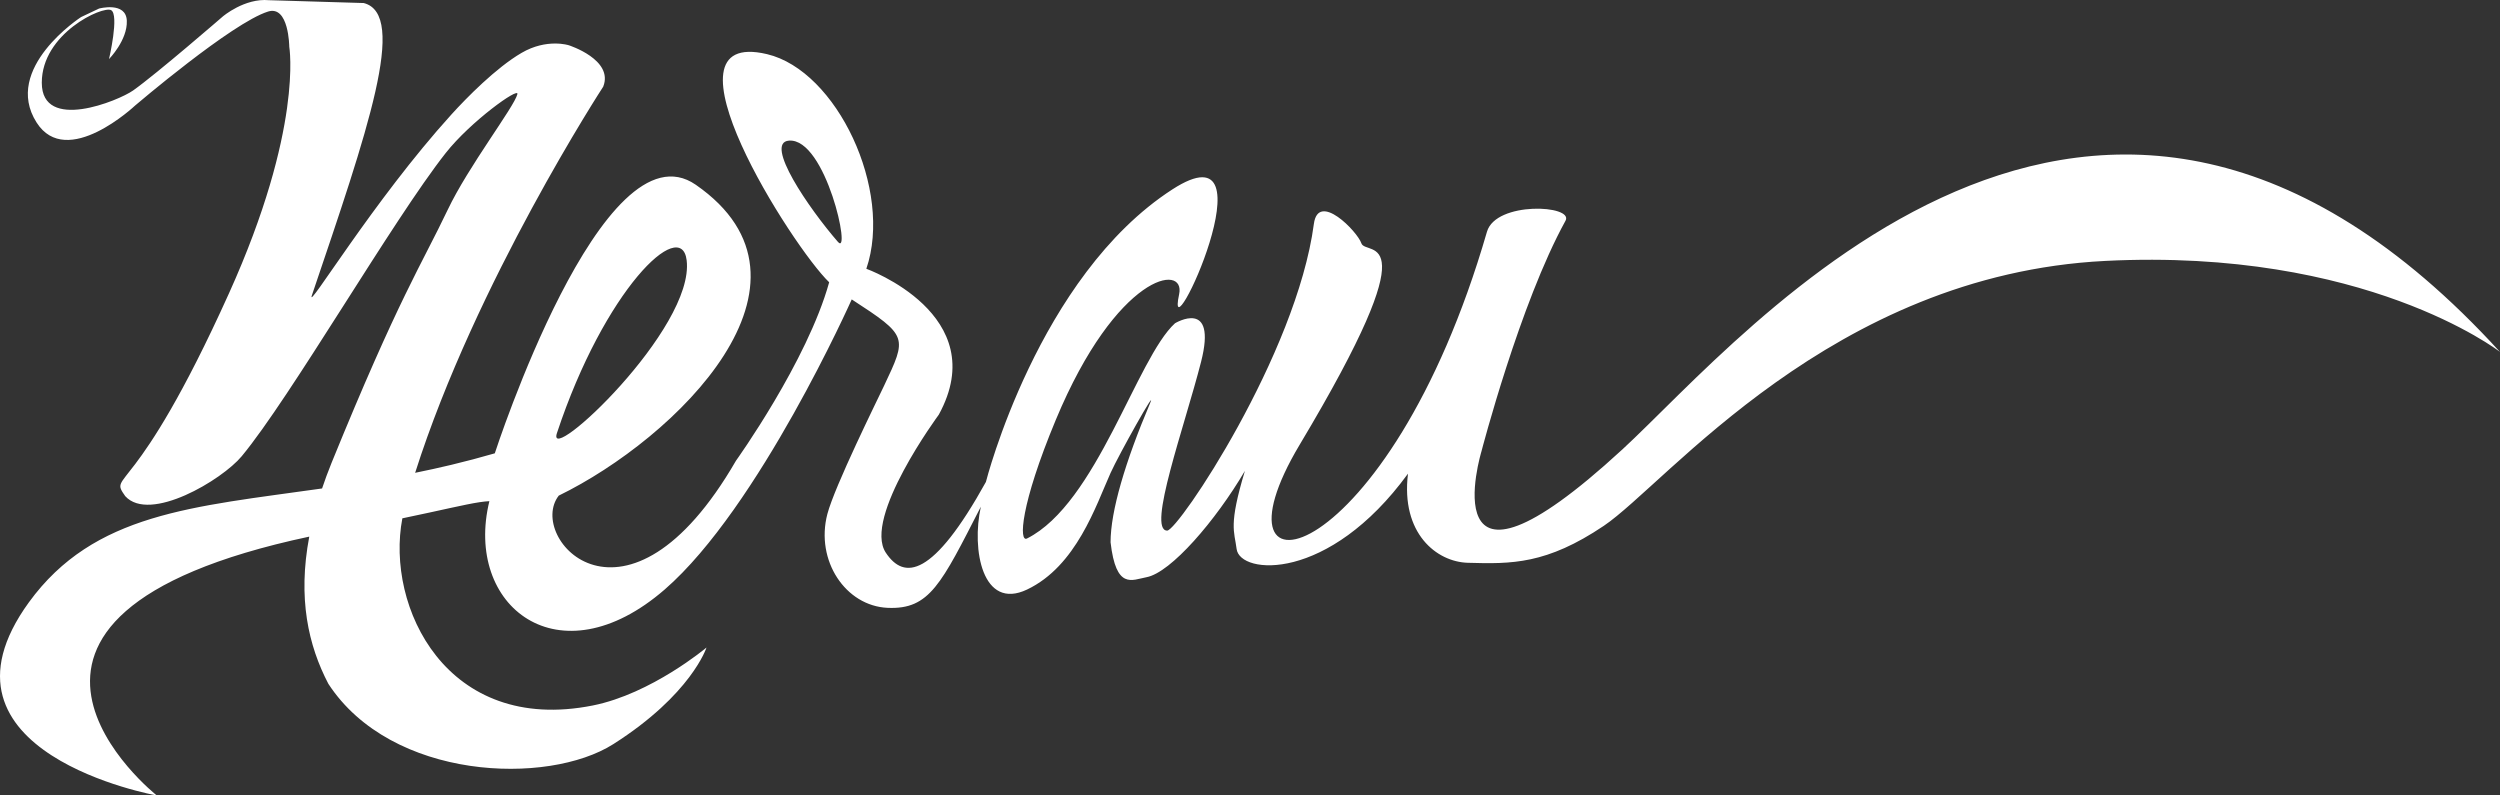 <?xml version="1.0" encoding="UTF-8"?>
<svg width="88px" height="28px" viewBox="0 0 88 28" version="1.1" xmlns="http://www.w3.org/2000/svg" xmlns:xlink="http://www.w3.org/1999/xlink">
    <rect x="0" y="0" width="88" height="28" fill="#333333" stroke="none"/>
    <!-- Generator: Sketch 52.2 (67145) - http://www.bohemiancoding.com/sketch -->
    <title>Shape</title>
    <desc>Created with Sketch.</desc>
    <g id="Home-/-Cadastro" stroke="none" stroke-width="1" fill="none" fill-rule="evenodd">
        <g id="1-Splash" transform="translate(-918, -1355)" fill="#FFFFFF">
            <g id="rodapé-logo" transform="translate(0, 1323)">
                <g id="Shape">
                    <path d="M947.495,40.514 C946.479,39.346 944.881,37.016 945.772,36.95 C947.074,36.853 947.978,41.07 947.495,40.514 M937.604,47.245 C939.276,42.195 941.977,39.605 942.17,41.159 C942.469,43.564 937.197,48.474 937.604,47.245 M975.098,47.828 C968.255,54.129 970.146,47.893 970.146,47.893 C970.146,47.893 971.499,42.683 973.106,39.77 C973.412,39.216 970.656,39.073 970.341,40.158 C966.868,52.138 960.257,53.494 963.749,47.653 C968.423,39.837 966.081,41.048 965.92,40.563 C965.785,40.156 964.402,38.721 964.248,39.883 C963.637,44.48 959.47,50.677 959.085,50.677 C958.365,50.677 959.698,47.005 960.277,44.739 C960.856,42.473 959.36,43.379 959.36,43.379 C958.01,44.609 956.61,49.717 954.151,50.955 C953.862,51.101 953.911,49.79 955.164,46.779 C957.309,41.629 959.746,41.243 959.505,42.359 C958.972,44.828 962.974,36.268 959.264,38.669 C954.537,41.729 952.704,48.964 952.704,48.964 C950.839,52.331 949.824,52.425 949.18,51.454 C948.366,50.224 951.045,46.598 951.045,46.598 C952.974,43.074 948.495,41.461 948.495,41.461 C949.441,38.691 947.46,34.489 945,33.906 C940.968,32.951 945.9,40.706 947.187,41.936 C946.415,44.72 943.907,48.216 943.907,48.216 C940.047,54.886 936.511,50.936 937.668,49.446 C941.784,47.439 947.444,41.936 942.492,38.504 C939.215,36.234 935.417,47.957 935.417,47.957 C934.909,48.104 934.397,48.24 933.883,48.363 C933.461,48.464 933.038,48.557 932.613,48.643 C934.749,41.93 939.233,35.051 939.233,35.051 C939.611,34.101 938.025,33.594 938.025,33.594 C938.025,33.594 937.253,33.34 936.358,33.862 C935.462,34.385 934.424,35.441 933.888,36.032 C931.141,39.063 928.768,43.018 928.978,42.397 C930.936,36.617 932.363,32.507 930.803,32.107 L927.467,32.007 C926.611,31.927 925.845,32.578 925.845,32.578 C925.845,32.578 923.52,34.594 922.685,35.185 C922.175,35.545 919.471,36.657 919.471,34.913 C919.47,33.177 921.614,32.199 921.91,32.357 C922.205,32.515 921.837,34.08 921.837,34.08 C921.837,34.08 922.491,33.414 922.464,32.73 C922.437,32.043 921.486,32.301 921.486,32.301 L920.853,32.601 C920.853,32.601 918.073,34.401 919.287,36.311 C920.35,37.984 922.756,35.715 922.756,35.715 C922.756,35.715 926.164,32.805 927.435,32.407 C928.171,32.177 928.182,33.643 928.182,33.643 C928.182,33.643 928.681,36.52 926.058,42.33 C922.739,49.68 921.804,48.606 922.408,49.464 C923.27,50.415 925.814,48.896 926.508,48.06 C928.22,45.998 931.831,39.742 933.69,37.385 C934.566,36.275 936.279,35.046 936.212,35.314 C936.1,35.766 934.487,37.853 933.757,39.39 C932.857,41.282 932.031,42.497 929.669,48.297 C929.543,48.605 929.436,48.902 929.337,49.194 C924.791,49.841 921.308,50.051 919.017,53.202 C915.16,58.512 923.52,60.001 923.52,60.001 C923.52,60.001 915.578,53.724 928.886,50.889 C928.476,53.059 928.852,54.719 929.558,56.07 C931.778,59.47 937.281,59.66 939.589,58.193 C942.339,56.445 942.869,54.793 942.869,54.793 C942.869,54.793 940.935,56.42 938.866,56.833 C933.719,57.86 931.566,53.359 932.163,50.245 C932.521,50.17 932.841,50.102 933.126,50.04 C934.222,49.802 934.816,49.66 935.226,49.641 C934.325,53.331 937.669,55.986 941.399,52.749 C944.716,49.87 947.981,42.539 947.981,42.539 C949.975,43.835 949.931,43.856 949.117,45.583 C948.889,46.066 947.38,49.114 947.123,50.094 C946.695,51.734 947.766,53.332 949.246,53.396 C950.725,53.461 951.13,52.557 952.526,49.836 C952.191,51.344 952.582,53.498 954.152,52.752 C955.889,51.926 956.574,49.801 957.092,48.648 C957.382,48.003 958.75,45.565 958.485,46.188 C957.606,48.259 957.092,49.996 957.092,51.088 C957.285,52.771 957.845,52.412 958.356,52.318 C959.216,52.158 960.792,50.324 961.821,48.575 C961.24,50.499 961.449,50.693 961.529,51.325 C961.646,52.235 964.764,52.509 967.561,48.673 C967.304,50.777 968.571,51.778 969.665,51.81 C971.208,51.856 972.44,51.864 974.453,50.51 C976.679,49.01 982.461,41.67 992.109,41.184 C1001.229,40.725 1005.932,44.336 1006.001,44.389 C991.722,28.751 979.449,43.823 975.099,47.828"></path>
                </g>
            </g>
        </g>
    </g>
</svg>